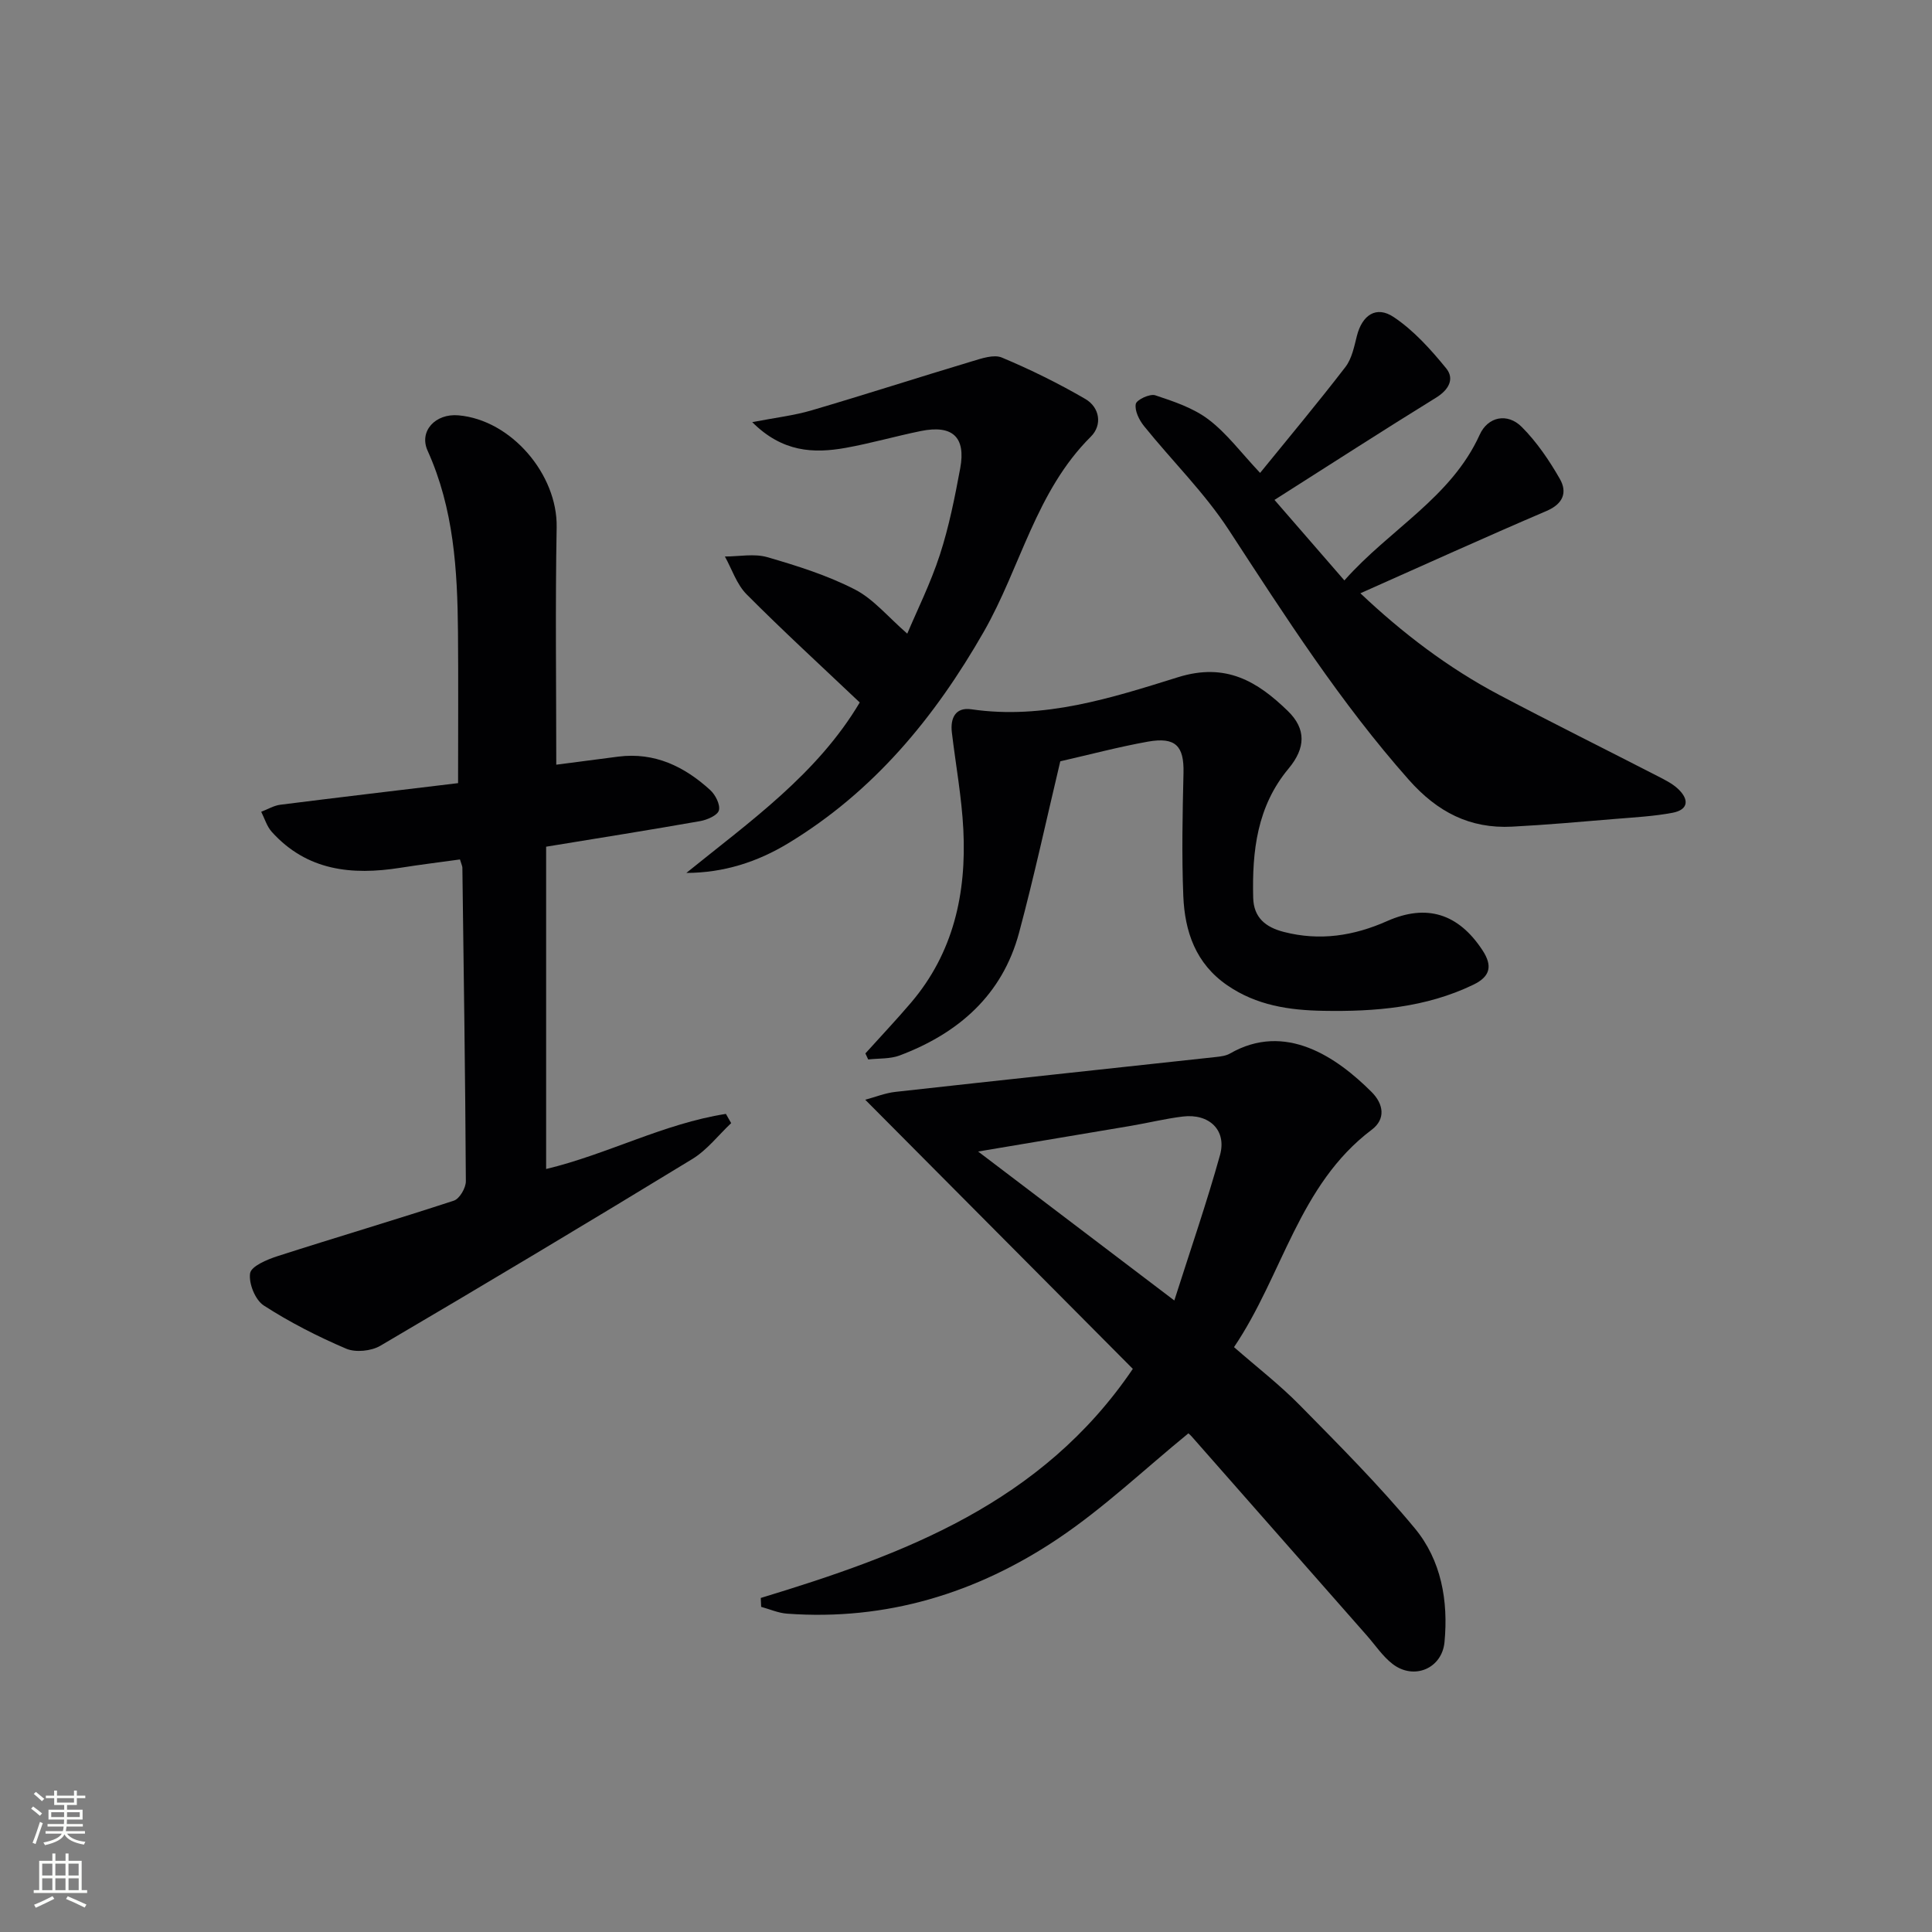 <svg enable-background="new 0 0 400 400" viewBox="0 0 400 400" xmlns="http://www.w3.org/2000/svg"><rect x="0" y="0" width="400" height="400" fill="#808080" stroke="none"/><g fill="#010103"><path d="m157.51 330.84c29.57-8.99 58.14-19.57 77.03-47.43-18.39-18.5-36.66-36.88-55.4-55.72 2.02-.54 4.11-1.39 6.26-1.63 22.11-2.46 44.24-4.81 66.36-7.22.98-.11 2.05-.24 2.88-.71 11.49-6.62 22.13.77 29.32 7.94 2.51 2.5 2.98 5.62.04 7.83-15.12 11.4-18.41 30.06-28.51 45.01 4.73 4.14 9.46 7.79 13.61 12.01 8.16 8.29 16.41 16.56 23.82 25.5 5.48 6.61 6.96 15.01 6.15 23.56-.52 5.48-6.34 7.93-10.75 4.53-2.06-1.59-3.57-3.89-5.32-5.88-12.09-13.75-24.19-27.5-36.29-41.24-.41-.47-.94-.83-.69-.61-9.13 7.46-17.48 15.41-26.92 21.75-16.84 11.31-35.59 17.07-56.15 15.56-1.81-.13-3.57-.92-5.36-1.41-.02-.63-.05-1.23-.08-1.84zm85.62-61.59c3.37-10.58 6.72-20.26 9.46-30.11 1.43-5.14-2.24-8.65-7.73-7.97-3.61.44-7.16 1.32-10.75 1.93-10.39 1.76-20.78 3.49-31.6 5.31 13.33 10.11 26.36 20.01 40.62 30.84z"/><path d="m94.84 162.14c0-11.08.07-21.19-.02-31.29-.11-12.84-.87-25.55-6.29-37.54-1.83-4.05 1.62-7.74 6.38-7.32 10.96.95 20.54 12.27 20.34 23.17-.3 16.26-.08 32.54-.08 49.16 3.8-.49 8.32-1.09 12.85-1.67 7.52-.95 13.67 2.04 19.02 6.92 1.08.98 2.12 3.03 1.8 4.21-.28 1.03-2.42 1.96-3.87 2.22-10.42 1.84-20.86 3.49-31.9 5.3v66.73c12.66-3.03 24.36-9.41 37.22-11.41.36.64.73 1.27 1.09 1.91-2.66 2.51-4.98 5.56-8.04 7.43-21.43 13.07-42.96 25.96-64.6 38.67-1.88 1.1-5.11 1.43-7.07.6-5.9-2.52-11.69-5.47-17.07-8.95-1.76-1.14-3.14-4.57-2.82-6.66.22-1.46 3.51-2.85 5.66-3.54 12.15-3.91 24.4-7.52 36.53-11.5 1.18-.39 2.49-2.64 2.48-4.02-.12-21.64-.44-43.28-.72-64.91 0-.31-.17-.62-.5-1.71-4.03.56-8.21 1.07-12.37 1.73-10.02 1.58-19.32.62-26.59-7.44-1.02-1.13-1.48-2.76-2.19-4.16 1.32-.5 2.61-1.29 3.97-1.46 12.35-1.56 24.7-3.01 36.79-4.47z"/><path d="m260.89 97.91c6.02-7.41 11.99-14.55 17.66-21.92 1.34-1.74 1.82-4.23 2.38-6.45 1.09-4.29 3.99-6.33 7.63-3.89 4.14 2.77 7.66 6.69 10.85 10.6 1.78 2.18.56 4.45-2.1 6.09-11.02 6.8-21.9 13.83-33.44 21.16 4.74 5.46 9.36 10.78 14.47 16.67 9.43-10.65 22.1-17.12 28.02-30.18 1.68-3.71 5.72-4.59 8.71-1.59 3.11 3.12 5.68 6.91 7.88 10.75 1.57 2.76.73 5.15-2.76 6.64-12.81 5.48-25.49 11.24-38.54 17.04 8.67 8.2 18.14 15.44 28.76 21.05 10.87 5.74 21.88 11.2 32.81 16.82 1.47.76 3.03 1.52 4.21 2.64 2.27 2.13 2.23 4.3-1.16 4.94-3.89.73-7.89.94-11.85 1.27-7.12.59-14.24 1.23-21.37 1.6-8.72.45-15.44-3.02-21.34-9.67-14.21-16.02-25.65-33.91-37.3-51.76-5.02-7.7-11.73-14.28-17.54-21.49-1.01-1.25-1.98-3.19-1.72-4.59.16-.87 2.93-2.17 4.03-1.8 3.83 1.27 7.88 2.62 11.03 5.01 3.8 2.88 6.73 6.87 10.68 11.06z"/><path d="m219.52 157.62c-2.85 11.98-5.4 23.81-8.53 35.48-3.47 12.93-12.55 20.83-24.72 25.42-1.99.75-4.33.58-6.52.83-.19-.42-.39-.84-.58-1.25 3.15-3.5 6.39-6.92 9.44-10.5 8.81-10.34 11.5-22.67 10.84-35.82-.34-6.74-1.58-13.43-2.38-20.15-.35-2.99.78-5.26 4.04-4.78 14.97 2.19 29-2.34 42.79-6.64 9.93-3.1 16.46.9 22.73 6.99 3.84 3.72 3.69 7.69.16 11.92-6.54 7.83-7.57 17.11-7.33 26.75.1 4.11 2.56 6.11 6.36 7.08 7.44 1.91 14.46.82 21.37-2.25 8.21-3.64 14.76-1.52 19.71 5.99 2.15 3.25 1.69 5.47-1.85 7.18-9.85 4.75-20.35 5.6-31.07 5.41-7.08-.12-13.83-1.12-19.88-5.28-6.57-4.51-8.81-11.15-9.11-18.5-.34-8.48-.16-16.99.04-25.48.13-5.56-1.62-7.49-7.37-6.47-5.99 1.07-11.92 2.65-18.14 4.07z"/><path d="m178 145.44c-8.12-7.7-15.96-14.88-23.44-22.41-2.04-2.06-3.02-5.18-4.48-7.81 2.94 0 6.08-.65 8.8.14 6.18 1.79 12.42 3.76 18.11 6.68 3.86 1.98 6.85 5.68 10.85 9.15 2-4.75 4.82-10.4 6.75-16.33 1.89-5.81 3.09-11.87 4.21-17.89 1.21-6.49-1.6-9.06-8.15-7.73-5.2 1.06-10.32 2.54-15.54 3.48-6.68 1.2-13.12.91-19.37-5.32 4.84-.94 8.67-1.37 12.32-2.45 11.09-3.26 22.1-6.82 33.17-10.14 2-.6 4.53-1.48 6.2-.78 5.92 2.48 11.72 5.34 17.27 8.57 3.02 1.76 3.55 5.42 1.15 7.8-11.39 11.31-14.54 27.05-22.16 40.38-10.18 17.81-22.83 33.12-40.53 43.83-6.38 3.86-13.34 6.1-21.06 6.12 13.18-10.67 27.07-20.43 35.9-35.29z"/></g><path d="m6.44 374.46.42-.45c.65.47 1.27.95 1.85 1.44l-.45.49c-.65-.56-1.25-1.06-1.82-1.48m.93 7.33-.63-.26c.55-1.36 1.05-2.8 1.53-4.33.19.1.38.19.59.27-.47 1.29-.96 2.73-1.49 4.32m-.38-10.38.44-.42c.43.34 1.01.82 1.74 1.44l-.49.49c-.53-.51-1.09-1.01-1.69-1.51m2.5.35h1.72v-1.04h.59v1.04h3.52v-1.04h.59v1.04h1.75v.53h-1.75v1.42h-2.03v.97h3.22v2.03h-3.24c0 .35-.01.66-.03.93h3.32v.53h-3.37c-.03.27-.08.58-.15.94h3.96v.53h-3.71c.67.92 1.93 1.48 3.79 1.68-.13.24-.23.44-.29.59-2.13-.38-3.48-1.08-4.04-2.12-.43.97-1.77 1.72-4.03 2.23-.09-.19-.2-.37-.33-.55 2.1-.42 3.37-1.03 3.81-1.83h-3.36v-.53h3.58c.08-.29.13-.61.16-.94h-3.33v-.53h3.39c.02-.27.04-.58.04-.93h-3.23v-2.03h3.25v-.97h-2.07v-1.42h-1.73zm1.12 3.44v1h2.65c.01-.3.02-.44.01-.4v-.25-.35zm1.19-2h3.52v-.91h-3.52zm4.71 2h-2.63v.59c0 .15-.01.28-.01.4h2.64z" fill="#fbfcfa"/><path d="m13.56 383.74h.63v1.52h2.72v6.07h1.13v.6h-11.06v-.6h1.13v-6.07h2.73v-1.52h.63v1.52h2.1v-1.52zm-2.69 8.83.38.56c-1.24.63-2.53 1.25-3.85 1.85-.1-.21-.21-.42-.34-.63 1.37-.55 2.63-1.15 3.81-1.78m-2.13-4.27h2.1v-2.45h-2.1zm0 3.04h2.1v-2.46h-2.1zm2.72-3.04h2.1v-2.45h-2.1zm0 3.04h2.1v-2.46h-2.1zm6.07 3.6c-1.41-.71-2.7-1.3-3.86-1.78l.35-.56c1.45.62 2.75 1.19 3.88 1.72zm-1.25-9.09h-2.1v2.45h2.1zm-2.09 5.49h2.1v-2.46h-2.1z" fill="#fbfcfa"/></svg>